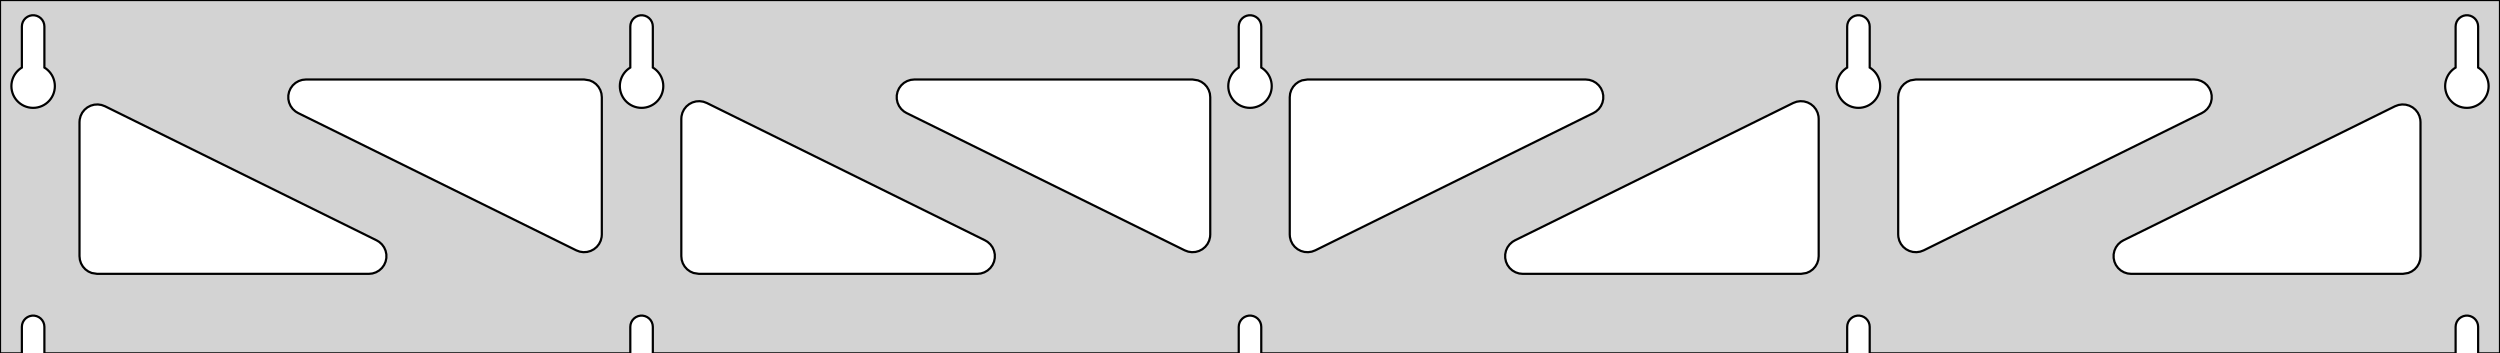 <?xml version="1.0" standalone="no"?>
<!DOCTYPE svg PUBLIC "-//W3C//DTD SVG 1.1//EN" "http://www.w3.org/Graphics/SVG/1.1/DTD/svg11.dtd">
<svg width="566mm" height="80mm" viewBox="0 -80 566 80" xmlns="http://www.w3.org/2000/svg" version="1.1">
<title>OpenSCAD Model</title>
<path d="
M 566,-80 L 0,-80 L 0,-0 L 4.95,-0 L 4.95,-6 L 5.006,-6.53
 L 5.17,-7.037 L 5.437,-7.499 L 5.794,-7.895 L 6.225,-8.208 L 6.712,-8.425 L 7.233,-8.536
 L 7.767,-8.536 L 8.288,-8.425 L 8.775,-8.208 L 9.206,-7.895 L 9.563,-7.499 L 9.83,-7.037
 L 9.994,-6.53 L 10.05,-6 L 10.05,-0 L 142.7,-0 L 142.7,-6 L 142.756,-6.53
 L 142.92,-7.037 L 143.187,-7.499 L 143.544,-7.895 L 143.975,-8.208 L 144.462,-8.425 L 144.983,-8.536
 L 145.517,-8.536 L 146.038,-8.425 L 146.525,-8.208 L 146.956,-7.895 L 147.313,-7.499 L 147.58,-7.037
 L 147.744,-6.53 L 147.8,-6 L 147.8,-0 L 280.45,-0 L 280.45,-6 L 280.506,-6.53
 L 280.67,-7.037 L 280.937,-7.499 L 281.294,-7.895 L 281.725,-8.208 L 282.212,-8.425 L 282.733,-8.536
 L 283.267,-8.536 L 283.788,-8.425 L 284.275,-8.208 L 284.706,-7.895 L 285.063,-7.499 L 285.33,-7.037
 L 285.494,-6.53 L 285.55,-6 L 285.55,-0 L 418.2,-0 L 418.2,-6 L 418.256,-6.53
 L 418.42,-7.037 L 418.687,-7.499 L 419.044,-7.895 L 419.475,-8.208 L 419.962,-8.425 L 420.483,-8.536
 L 421.017,-8.536 L 421.538,-8.425 L 422.025,-8.208 L 422.456,-7.895 L 422.813,-7.499 L 423.08,-7.037
 L 423.244,-6.53 L 423.3,-6 L 423.3,-0 L 555.95,-0 L 555.95,-6 L 556.006,-6.53
 L 556.17,-7.037 L 556.437,-7.499 L 556.794,-7.895 L 557.225,-8.208 L 557.712,-8.425 L 558.233,-8.536
 L 558.767,-8.536 L 559.288,-8.425 L 559.775,-8.208 L 560.206,-7.895 L 560.563,-7.499 L 560.83,-7.037
 L 560.994,-6.53 L 561.05,-6 L 561.05,-0 L 566,-0 z
M 6.986,-55.607 L 6.477,-55.688 L 5.98,-55.821 L 5.499,-56.005 L 5.04,-56.239 L 4.608,-56.52
 L 4.208,-56.844 L 3.844,-57.208 L 3.52,-57.608 L 3.239,-58.04 L 3.005,-58.499 L 2.821,-58.98
 L 2.688,-59.477 L 2.607,-59.986 L 2.58,-60.5 L 2.607,-61.014 L 2.688,-61.523 L 2.821,-62.02
 L 3.005,-62.501 L 3.239,-62.96 L 3.52,-63.392 L 3.844,-63.792 L 4.208,-64.156 L 4.608,-64.48
 L 4.95,-64.702 L 4.95,-74 L 5.006,-74.53 L 5.17,-75.037 L 5.437,-75.499 L 5.794,-75.895
 L 6.225,-76.208 L 6.712,-76.425 L 7.233,-76.536 L 7.767,-76.536 L 8.288,-76.425 L 8.775,-76.208
 L 9.206,-75.895 L 9.563,-75.499 L 9.83,-75.037 L 9.994,-74.53 L 10.05,-74 L 10.05,-64.702
 L 10.392,-64.48 L 10.792,-64.156 L 11.156,-63.792 L 11.48,-63.392 L 11.761,-62.96 L 11.995,-62.501
 L 12.179,-62.02 L 12.312,-61.523 L 12.393,-61.014 L 12.42,-60.5 L 12.393,-59.986 L 12.312,-59.477
 L 12.179,-58.98 L 11.995,-58.499 L 11.761,-58.04 L 11.48,-57.608 L 11.156,-57.208 L 10.792,-56.844
 L 10.392,-56.52 L 9.96,-56.239 L 9.501,-56.005 L 9.02,-55.821 L 8.523,-55.688 L 8.014,-55.607
 L 7.5,-55.58 z
M 144.736,-55.607 L 144.227,-55.688 L 143.73,-55.821 L 143.249,-56.005 L 142.79,-56.239 L 142.358,-56.52
 L 141.958,-56.844 L 141.594,-57.208 L 141.27,-57.608 L 140.989,-58.04 L 140.755,-58.499 L 140.571,-58.98
 L 140.438,-59.477 L 140.357,-59.986 L 140.33,-60.5 L 140.357,-61.014 L 140.438,-61.523 L 140.571,-62.02
 L 140.755,-62.501 L 140.989,-62.96 L 141.27,-63.392 L 141.594,-63.792 L 141.958,-64.156 L 142.358,-64.48
 L 142.7,-64.702 L 142.7,-74 L 142.756,-74.53 L 142.92,-75.037 L 143.187,-75.499 L 143.544,-75.895
 L 143.975,-76.208 L 144.462,-76.425 L 144.983,-76.536 L 145.517,-76.536 L 146.038,-76.425 L 146.525,-76.208
 L 146.956,-75.895 L 147.313,-75.499 L 147.58,-75.037 L 147.744,-74.53 L 147.8,-74 L 147.8,-64.702
 L 148.142,-64.48 L 148.542,-64.156 L 148.906,-63.792 L 149.23,-63.392 L 149.511,-62.96 L 149.745,-62.501
 L 149.929,-62.02 L 150.062,-61.523 L 150.143,-61.014 L 150.17,-60.5 L 150.143,-59.986 L 150.062,-59.477
 L 149.929,-58.98 L 149.745,-58.499 L 149.511,-58.04 L 149.23,-57.608 L 148.906,-57.208 L 148.542,-56.844
 L 148.142,-56.52 L 147.71,-56.239 L 147.251,-56.005 L 146.77,-55.821 L 146.273,-55.688 L 145.764,-55.607
 L 145.25,-55.58 z
M 282.486,-55.607 L 281.977,-55.688 L 281.48,-55.821 L 280.999,-56.005 L 280.54,-56.239 L 280.108,-56.52
 L 279.708,-56.844 L 279.344,-57.208 L 279.02,-57.608 L 278.739,-58.04 L 278.505,-58.499 L 278.321,-58.98
 L 278.188,-59.477 L 278.107,-59.986 L 278.08,-60.5 L 278.107,-61.014 L 278.188,-61.523 L 278.321,-62.02
 L 278.505,-62.501 L 278.739,-62.96 L 279.02,-63.392 L 279.344,-63.792 L 279.708,-64.156 L 280.108,-64.48
 L 280.45,-64.702 L 280.45,-74 L 280.506,-74.53 L 280.67,-75.037 L 280.937,-75.499 L 281.294,-75.895
 L 281.725,-76.208 L 282.212,-76.425 L 282.733,-76.536 L 283.267,-76.536 L 283.788,-76.425 L 284.275,-76.208
 L 284.706,-75.895 L 285.063,-75.499 L 285.33,-75.037 L 285.494,-74.53 L 285.55,-74 L 285.55,-64.702
 L 285.892,-64.48 L 286.292,-64.156 L 286.656,-63.792 L 286.98,-63.392 L 287.261,-62.96 L 287.495,-62.501
 L 287.679,-62.02 L 287.812,-61.523 L 287.893,-61.014 L 287.92,-60.5 L 287.893,-59.986 L 287.812,-59.477
 L 287.679,-58.98 L 287.495,-58.499 L 287.261,-58.04 L 286.98,-57.608 L 286.656,-57.208 L 286.292,-56.844
 L 285.892,-56.52 L 285.46,-56.239 L 285.001,-56.005 L 284.52,-55.821 L 284.023,-55.688 L 283.514,-55.607
 L 283,-55.58 z
M 420.236,-55.607 L 419.727,-55.688 L 419.23,-55.821 L 418.749,-56.005 L 418.29,-56.239 L 417.858,-56.52
 L 417.458,-56.844 L 417.094,-57.208 L 416.77,-57.608 L 416.489,-58.04 L 416.255,-58.499 L 416.071,-58.98
 L 415.938,-59.477 L 415.857,-59.986 L 415.83,-60.5 L 415.857,-61.014 L 415.938,-61.523 L 416.071,-62.02
 L 416.255,-62.501 L 416.489,-62.96 L 416.77,-63.392 L 417.094,-63.792 L 417.458,-64.156 L 417.858,-64.48
 L 418.2,-64.702 L 418.2,-74 L 418.256,-74.53 L 418.42,-75.037 L 418.687,-75.499 L 419.044,-75.895
 L 419.475,-76.208 L 419.962,-76.425 L 420.483,-76.536 L 421.017,-76.536 L 421.538,-76.425 L 422.025,-76.208
 L 422.456,-75.895 L 422.813,-75.499 L 423.08,-75.037 L 423.244,-74.53 L 423.3,-74 L 423.3,-64.702
 L 423.642,-64.48 L 424.042,-64.156 L 424.406,-63.792 L 424.73,-63.392 L 425.011,-62.96 L 425.245,-62.501
 L 425.429,-62.02 L 425.562,-61.523 L 425.643,-61.014 L 425.67,-60.5 L 425.643,-59.986 L 425.562,-59.477
 L 425.429,-58.98 L 425.245,-58.499 L 425.011,-58.04 L 424.73,-57.608 L 424.406,-57.208 L 424.042,-56.844
 L 423.642,-56.52 L 423.21,-56.239 L 422.751,-56.005 L 422.27,-55.821 L 421.773,-55.688 L 421.264,-55.607
 L 420.75,-55.58 z
M 557.986,-55.607 L 557.477,-55.688 L 556.98,-55.821 L 556.499,-56.005 L 556.04,-56.239 L 555.608,-56.52
 L 555.208,-56.844 L 554.844,-57.208 L 554.52,-57.608 L 554.239,-58.04 L 554.005,-58.499 L 553.821,-58.98
 L 553.688,-59.477 L 553.607,-59.986 L 553.58,-60.5 L 553.607,-61.014 L 553.688,-61.523 L 553.821,-62.02
 L 554.005,-62.501 L 554.239,-62.96 L 554.52,-63.392 L 554.844,-63.792 L 555.208,-64.156 L 555.608,-64.48
 L 555.95,-64.702 L 555.95,-74 L 556.006,-74.53 L 556.17,-75.037 L 556.437,-75.499 L 556.794,-75.895
 L 557.225,-76.208 L 557.712,-76.425 L 558.233,-76.536 L 558.767,-76.536 L 559.288,-76.425 L 559.775,-76.208
 L 560.206,-75.895 L 560.563,-75.499 L 560.83,-75.037 L 560.994,-74.53 L 561.05,-74 L 561.05,-64.702
 L 561.392,-64.48 L 561.792,-64.156 L 562.156,-63.792 L 562.48,-63.392 L 562.761,-62.96 L 562.995,-62.501
 L 563.179,-62.02 L 563.312,-61.523 L 563.393,-61.014 L 563.42,-60.5 L 563.393,-59.986 L 563.312,-59.477
 L 563.179,-58.98 L 562.995,-58.499 L 562.761,-58.04 L 562.48,-57.608 L 562.156,-57.208 L 561.792,-56.844
 L 561.392,-56.52 L 560.96,-56.239 L 560.501,-56.005 L 560.02,-55.821 L 559.523,-55.688 L 559.014,-55.607
 L 558.5,-55.58 z
M 295.324,-22.961 L 294.519,-23.188 L 293.779,-23.577 L 293.136,-24.111 L 292.618,-24.768 L 292.248,-25.518
 L 292.042,-26.328 L 292,-26.904 L 292,-58 L 292.087,-58.832 L 292.346,-59.627 L 292.764,-60.351
 L 293.323,-60.973 L 294,-61.464 L 294.764,-61.804 L 296,-62 L 358.993,-62 L 359.825,-61.913
 L 360.62,-61.654 L 361.344,-61.236 L 361.965,-60.676 L 362.457,-60 L 362.797,-59.236 L 362.971,-58.418
 L 362.971,-57.582 L 362.797,-56.764 L 362.457,-56 L 361.965,-55.324 L 361.344,-54.764 L 360.763,-54.413
 L 297.771,-23.317 L 296.986,-23.027 L 296.159,-22.907 z
M 269.014,-23.027 L 268.229,-23.317 L 205.237,-54.413 L 204.656,-54.764 L 204.035,-55.324 L 203.543,-56
 L 203.203,-56.764 L 203.029,-57.582 L 203.029,-58.418 L 203.203,-59.236 L 203.543,-60 L 204.035,-60.676
 L 204.656,-61.236 L 205.38,-61.654 L 206.175,-61.913 L 207.007,-62 L 270,-62 L 271.236,-61.804
 L 272,-61.464 L 272.677,-60.973 L 273.236,-60.351 L 273.654,-59.627 L 273.913,-58.832 L 274,-58
 L 274,-26.904 L 273.958,-26.328 L 273.752,-25.518 L 273.382,-24.768 L 272.864,-24.111 L 272.221,-23.577
 L 271.481,-23.188 L 270.676,-22.961 L 269.841,-22.907 z
M 433.074,-22.961 L 432.269,-23.188 L 431.529,-23.577 L 430.886,-24.111 L 430.368,-24.768 L 429.998,-25.518
 L 429.792,-26.328 L 429.75,-26.904 L 429.75,-58 L 429.837,-58.832 L 430.096,-59.627 L 430.514,-60.351
 L 431.073,-60.973 L 431.75,-61.464 L 432.514,-61.804 L 433.75,-62 L 496.743,-62 L 497.575,-61.913
 L 498.37,-61.654 L 499.094,-61.236 L 499.715,-60.676 L 500.207,-60 L 500.547,-59.236 L 500.721,-58.418
 L 500.721,-57.582 L 500.547,-56.764 L 500.207,-56 L 499.715,-55.324 L 499.094,-54.764 L 498.513,-54.413
 L 435.521,-23.317 L 434.736,-23.027 L 433.909,-22.907 z
M 131.264,-23.027 L 130.479,-23.317 L 67.487,-54.413 L 66.906,-54.764 L 66.284,-55.324 L 65.793,-56
 L 65.453,-56.764 L 65.279,-57.582 L 65.279,-58.418 L 65.453,-59.236 L 65.793,-60 L 66.284,-60.676
 L 66.906,-61.236 L 67.63,-61.654 L 68.425,-61.913 L 69.257,-62 L 132.25,-62 L 133.486,-61.804
 L 134.25,-61.464 L 134.927,-60.973 L 135.486,-60.351 L 135.904,-59.627 L 136.163,-58.832 L 136.25,-58
 L 136.25,-26.904 L 136.208,-26.328 L 136.002,-25.518 L 135.632,-24.768 L 135.114,-24.111 L 134.471,-23.577
 L 133.731,-23.188 L 132.926,-22.961 L 132.091,-22.907 z
M 344.757,-18 L 343.926,-18.087 L 343.13,-18.346 L 342.406,-18.764 L 341.785,-19.323 L 341.293,-20
 L 340.953,-20.764 L 340.779,-21.582 L 340.779,-22.418 L 340.953,-23.236 L 341.293,-24 L 341.785,-24.677
 L 342.406,-25.236 L 342.987,-25.587 L 405.979,-56.683 L 406.764,-56.973 L 407.591,-57.093 L 408.426,-57.039
 L 409.231,-56.812 L 409.971,-56.423 L 410.614,-55.889 L 411.132,-55.232 L 411.502,-54.482 L 411.708,-53.672
 L 411.75,-53.096 L 411.75,-22 L 411.663,-21.168 L 411.404,-20.373 L 410.986,-19.649 L 410.427,-19.027
 L 409.75,-18.536 L 408.986,-18.196 L 407.75,-18 z
M 158.25,-18 L 157.014,-18.196 L 156.25,-18.536 L 155.573,-19.027 L 155.014,-19.649 L 154.596,-20.373
 L 154.337,-21.168 L 154.25,-22 L 154.25,-53.096 L 154.292,-53.672 L 154.498,-54.482 L 154.868,-55.232
 L 155.386,-55.889 L 156.029,-56.423 L 156.769,-56.812 L 157.574,-57.039 L 158.409,-57.093 L 159.236,-56.973
 L 160.021,-56.683 L 223.013,-25.587 L 223.594,-25.236 L 224.215,-24.677 L 224.707,-24 L 225.047,-23.236
 L 225.221,-22.418 L 225.221,-21.582 L 225.047,-20.764 L 224.707,-20 L 224.215,-19.323 L 223.594,-18.764
 L 222.87,-18.346 L 222.074,-18.087 L 221.243,-18 z
M 22,-18 L 20.764,-18.196 L 20,-18.536 L 19.323,-19.027 L 18.764,-19.649 L 18.346,-20.373
 L 18.087,-21.168 L 18,-22 L 18,-52.356 L 18.042,-52.931 L 18.248,-53.742 L 18.618,-54.492
 L 19.136,-55.148 L 19.779,-55.683 L 20.519,-56.072 L 21.324,-56.298 L 22.159,-56.353 L 22.986,-56.232
 L 23.771,-55.943 L 85.263,-25.587 L 85.844,-25.236 L 86.465,-24.677 L 86.957,-24 L 87.297,-23.236
 L 87.471,-22.418 L 87.471,-21.582 L 87.297,-20.764 L 86.957,-20 L 86.465,-19.323 L 85.844,-18.764
 L 85.12,-18.346 L 84.325,-18.087 L 83.493,-18 z
M 482.507,-18 L 481.676,-18.087 L 480.88,-18.346 L 480.156,-18.764 L 479.535,-19.323 L 479.043,-20
 L 478.703,-20.764 L 478.529,-21.582 L 478.529,-22.418 L 478.703,-23.236 L 479.043,-24 L 479.535,-24.677
 L 480.156,-25.236 L 480.737,-25.587 L 542.229,-55.943 L 543.014,-56.232 L 543.841,-56.353 L 544.676,-56.298
 L 545.481,-56.072 L 546.221,-55.683 L 546.864,-55.148 L 547.382,-54.492 L 547.752,-53.742 L 547.958,-52.931
 L 548,-52.356 L 548,-22 L 547.913,-21.168 L 547.654,-20.373 L 547.236,-19.649 L 546.677,-19.027
 L 546,-18.536 L 545.236,-18.196 L 544,-18 z
" stroke="black" fill="lightgray" stroke-width="0.5"/>
</svg>
